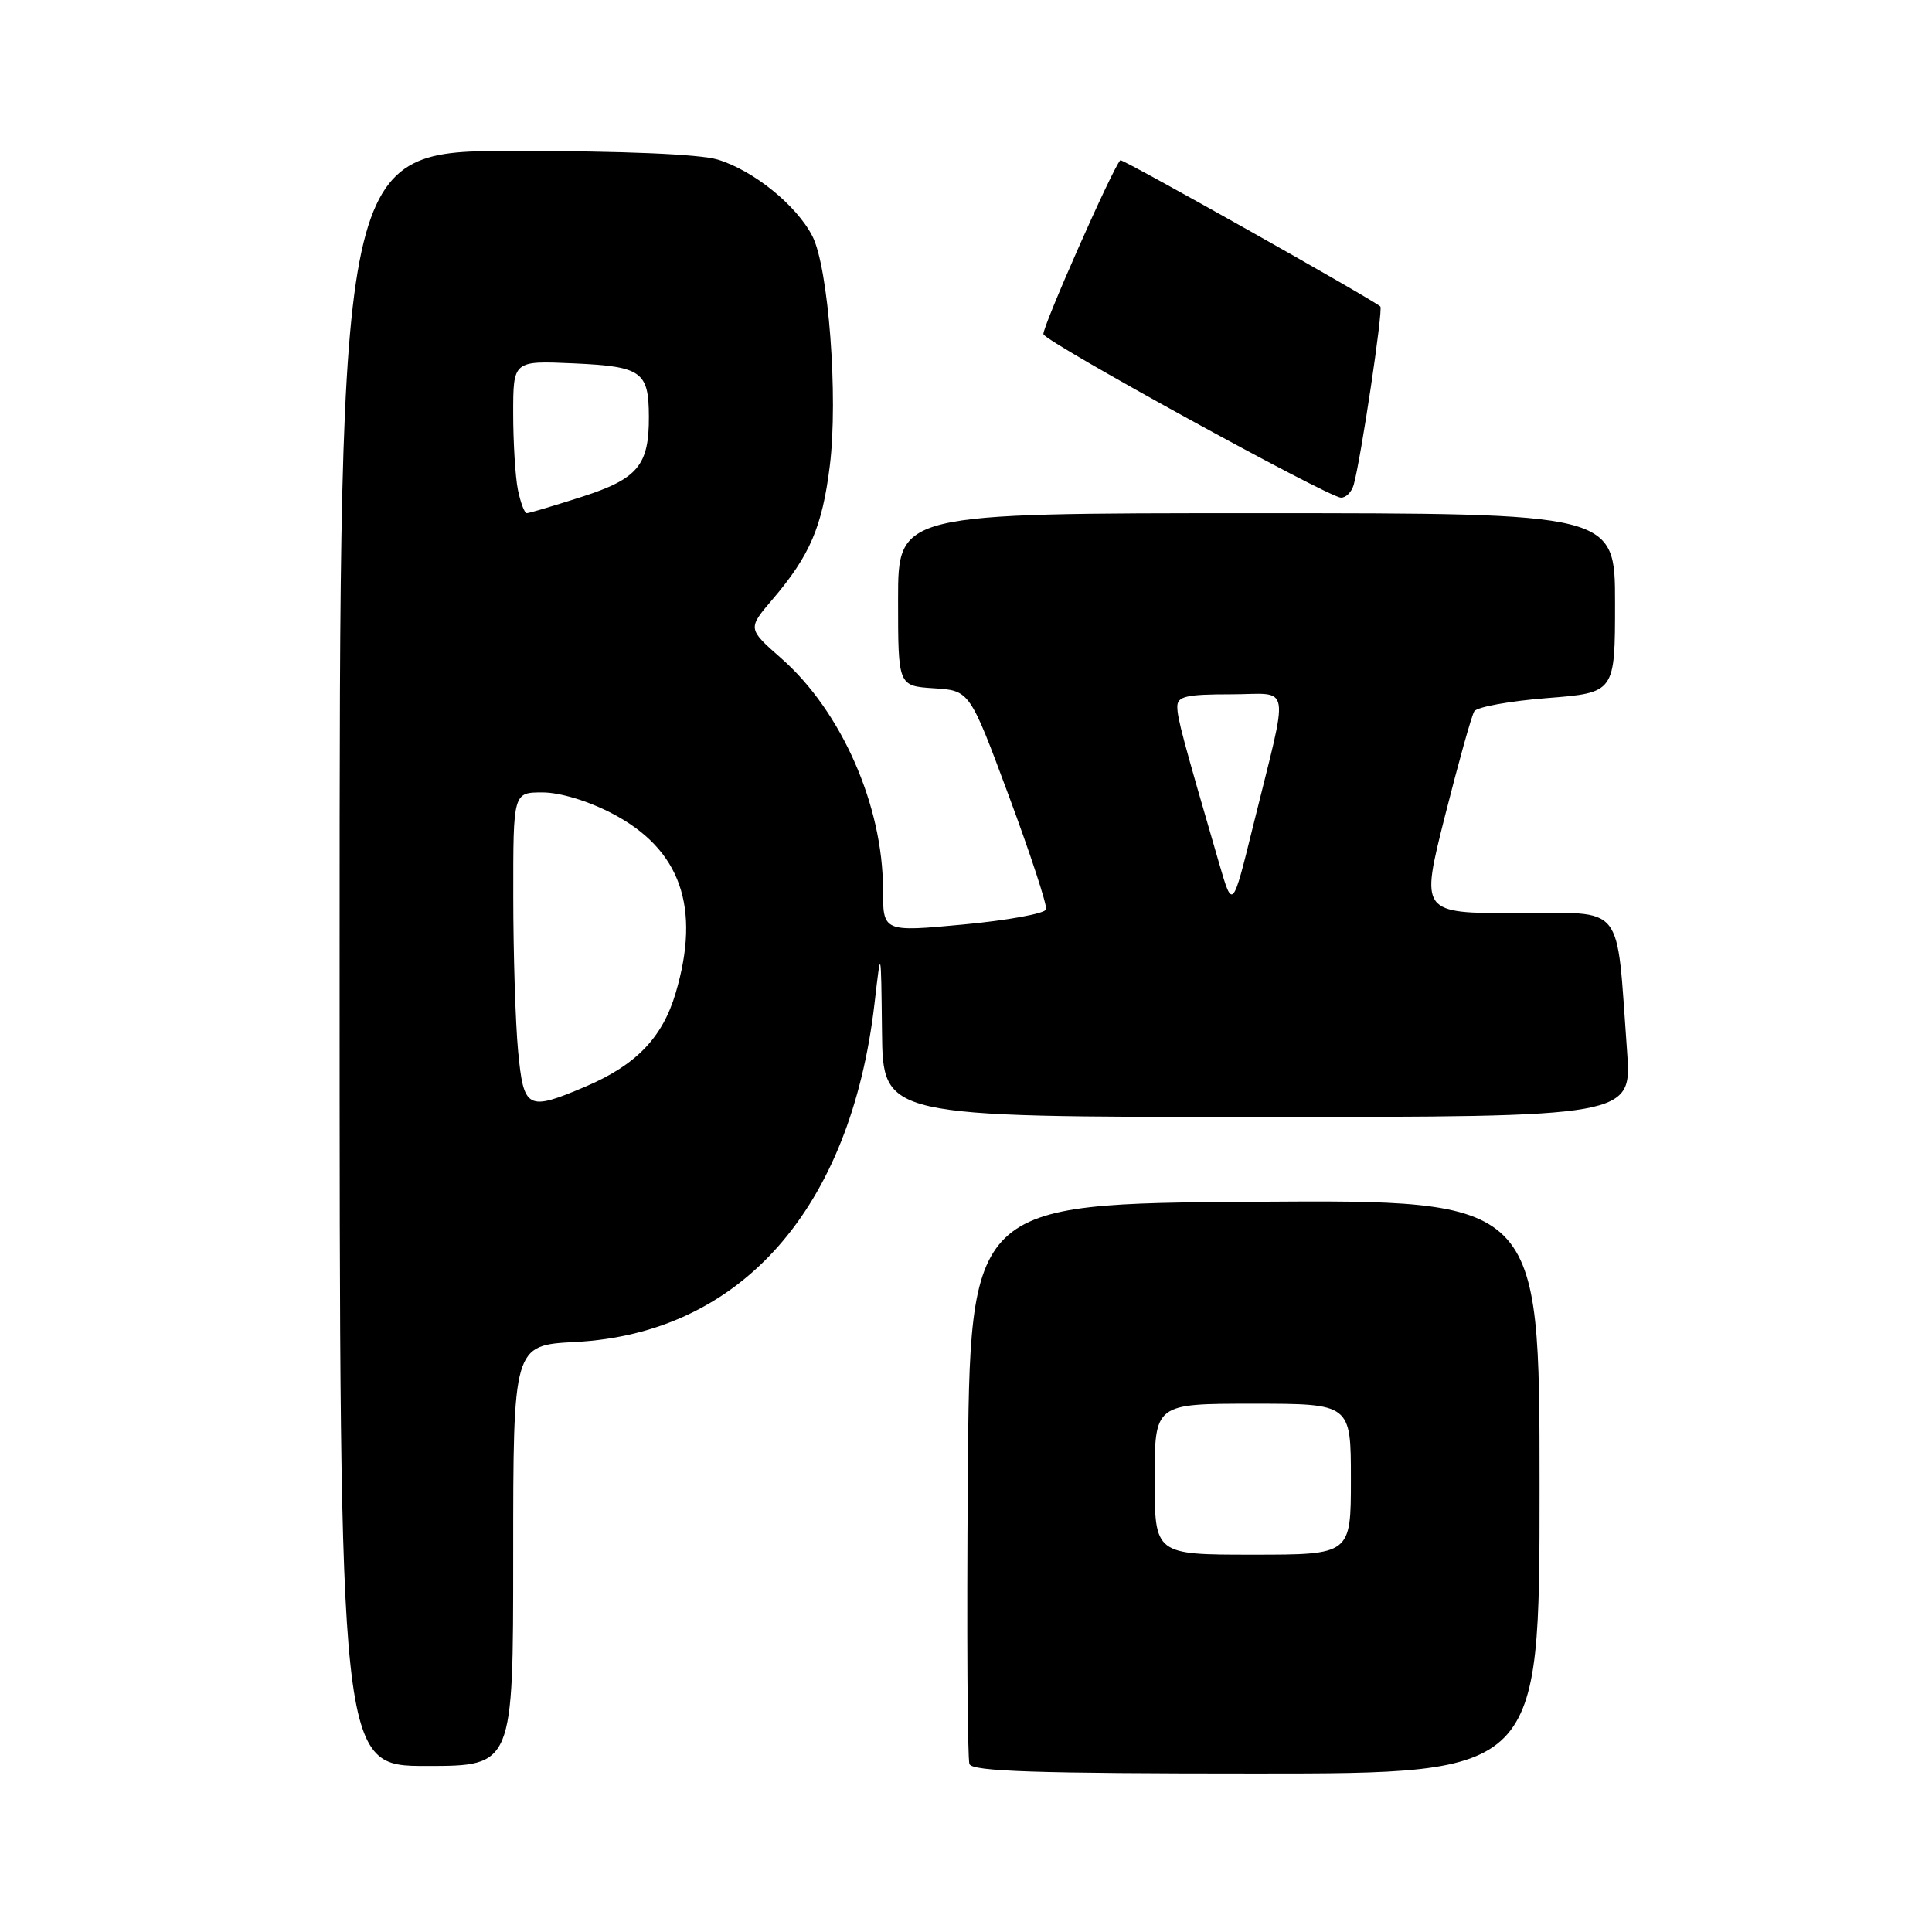 <?xml version="1.0" encoding="UTF-8" standalone="no"?>
<!DOCTYPE svg PUBLIC "-//W3C//DTD SVG 1.1//EN" "http://www.w3.org/Graphics/SVG/1.1/DTD/svg11.dtd" >
<svg xmlns="http://www.w3.org/2000/svg" xmlns:xlink="http://www.w3.org/1999/xlink" version="1.1" viewBox="0 0 256 256">
 <g >
 <path fill="currentColor"
d=" M 204.00 196.99 C 204.00 158.98 204.00 158.98 166.25 159.24 C 128.50 159.50 128.50 159.50 128.24 196.00 C 128.09 216.07 128.19 233.06 128.46 233.75 C 128.83 234.72 137.30 235.00 166.47 235.00 C 204.00 235.00 204.00 235.00 204.00 196.99 Z  M 68.00 206.13 C 68.00 178.25 68.00 178.25 76.25 177.82 C 98.18 176.66 112.72 160.19 115.88 132.95 C 116.74 125.50 116.74 125.50 116.87 136.75 C 117.00 148.00 117.00 148.00 166.62 148.00 C 216.24 148.00 216.24 148.00 215.59 139.25 C 214.12 119.27 215.50 121.00 201.02 121.00 C 188.22 121.00 188.22 121.00 191.46 108.14 C 193.25 101.07 194.99 94.82 195.35 94.25 C 195.70 93.68 200.04 92.89 204.99 92.50 C 214.00 91.79 214.00 91.79 214.00 79.89 C 214.00 68.00 214.00 68.00 166.50 68.00 C 119.00 68.00 119.00 68.00 119.00 79.45 C 119.00 90.89 119.00 90.89 123.74 91.20 C 128.49 91.50 128.49 91.50 133.69 105.50 C 136.55 113.20 138.76 119.95 138.61 120.50 C 138.46 121.05 133.53 121.95 127.67 122.50 C 117.00 123.50 117.00 123.50 117.00 117.84 C 117.00 106.76 111.50 94.25 103.54 87.25 C 99.05 83.30 99.05 83.30 102.38 79.40 C 107.31 73.62 108.95 69.80 109.95 61.75 C 111.09 52.64 109.78 35.42 107.64 31.28 C 105.52 27.17 99.80 22.56 95.08 21.14 C 92.70 20.43 82.58 20.00 68.13 20.00 C 45.00 20.00 45.00 20.00 45.00 127.00 C 45.00 234.00 45.00 234.00 56.50 234.00 C 68.00 234.00 68.00 234.00 68.00 206.13 Z  M 179.37 64.25 C 180.31 60.94 183.30 40.97 182.90 40.61 C 181.77 39.61 148.68 20.99 148.45 21.23 C 147.41 22.30 138.02 43.56 138.26 44.29 C 138.62 45.37 175.93 65.86 177.68 65.94 C 178.33 65.97 179.09 65.21 179.37 64.25 Z  M 153.00 196.00 C 153.00 186.00 153.00 186.00 166.00 186.00 C 179.00 186.00 179.00 186.00 179.00 196.00 C 179.00 206.00 179.00 206.00 166.00 206.00 C 153.00 206.00 153.00 206.00 153.00 196.00 Z  M 68.65 139.25 C 68.30 135.54 68.01 126.31 68.01 118.75 C 68.00 105.00 68.00 105.00 71.89 105.00 C 74.20 105.00 77.94 106.13 81.13 107.80 C 90.19 112.53 92.90 120.23 89.52 131.61 C 87.78 137.48 84.30 141.10 77.67 143.94 C 69.86 147.27 69.39 147.02 68.65 139.25 Z  M 161.57 114.50 C 156.70 97.78 156.00 95.16 156.00 93.64 C 156.00 92.27 157.18 92.00 163.08 92.00 C 171.23 92.00 170.87 89.85 166.03 109.50 C 163.32 120.50 163.32 120.50 161.57 114.50 Z  M 68.62 64.88 C 68.28 63.16 68.00 58.61 68.00 54.77 C 68.00 47.79 68.00 47.79 76.04 48.15 C 85.03 48.56 85.96 49.22 85.98 55.20 C 86.01 61.66 84.52 63.44 77.10 65.83 C 73.39 67.02 70.11 68.00 69.80 68.00 C 69.50 68.00 68.97 66.59 68.62 64.88 Z "/>
</g>
</svg>